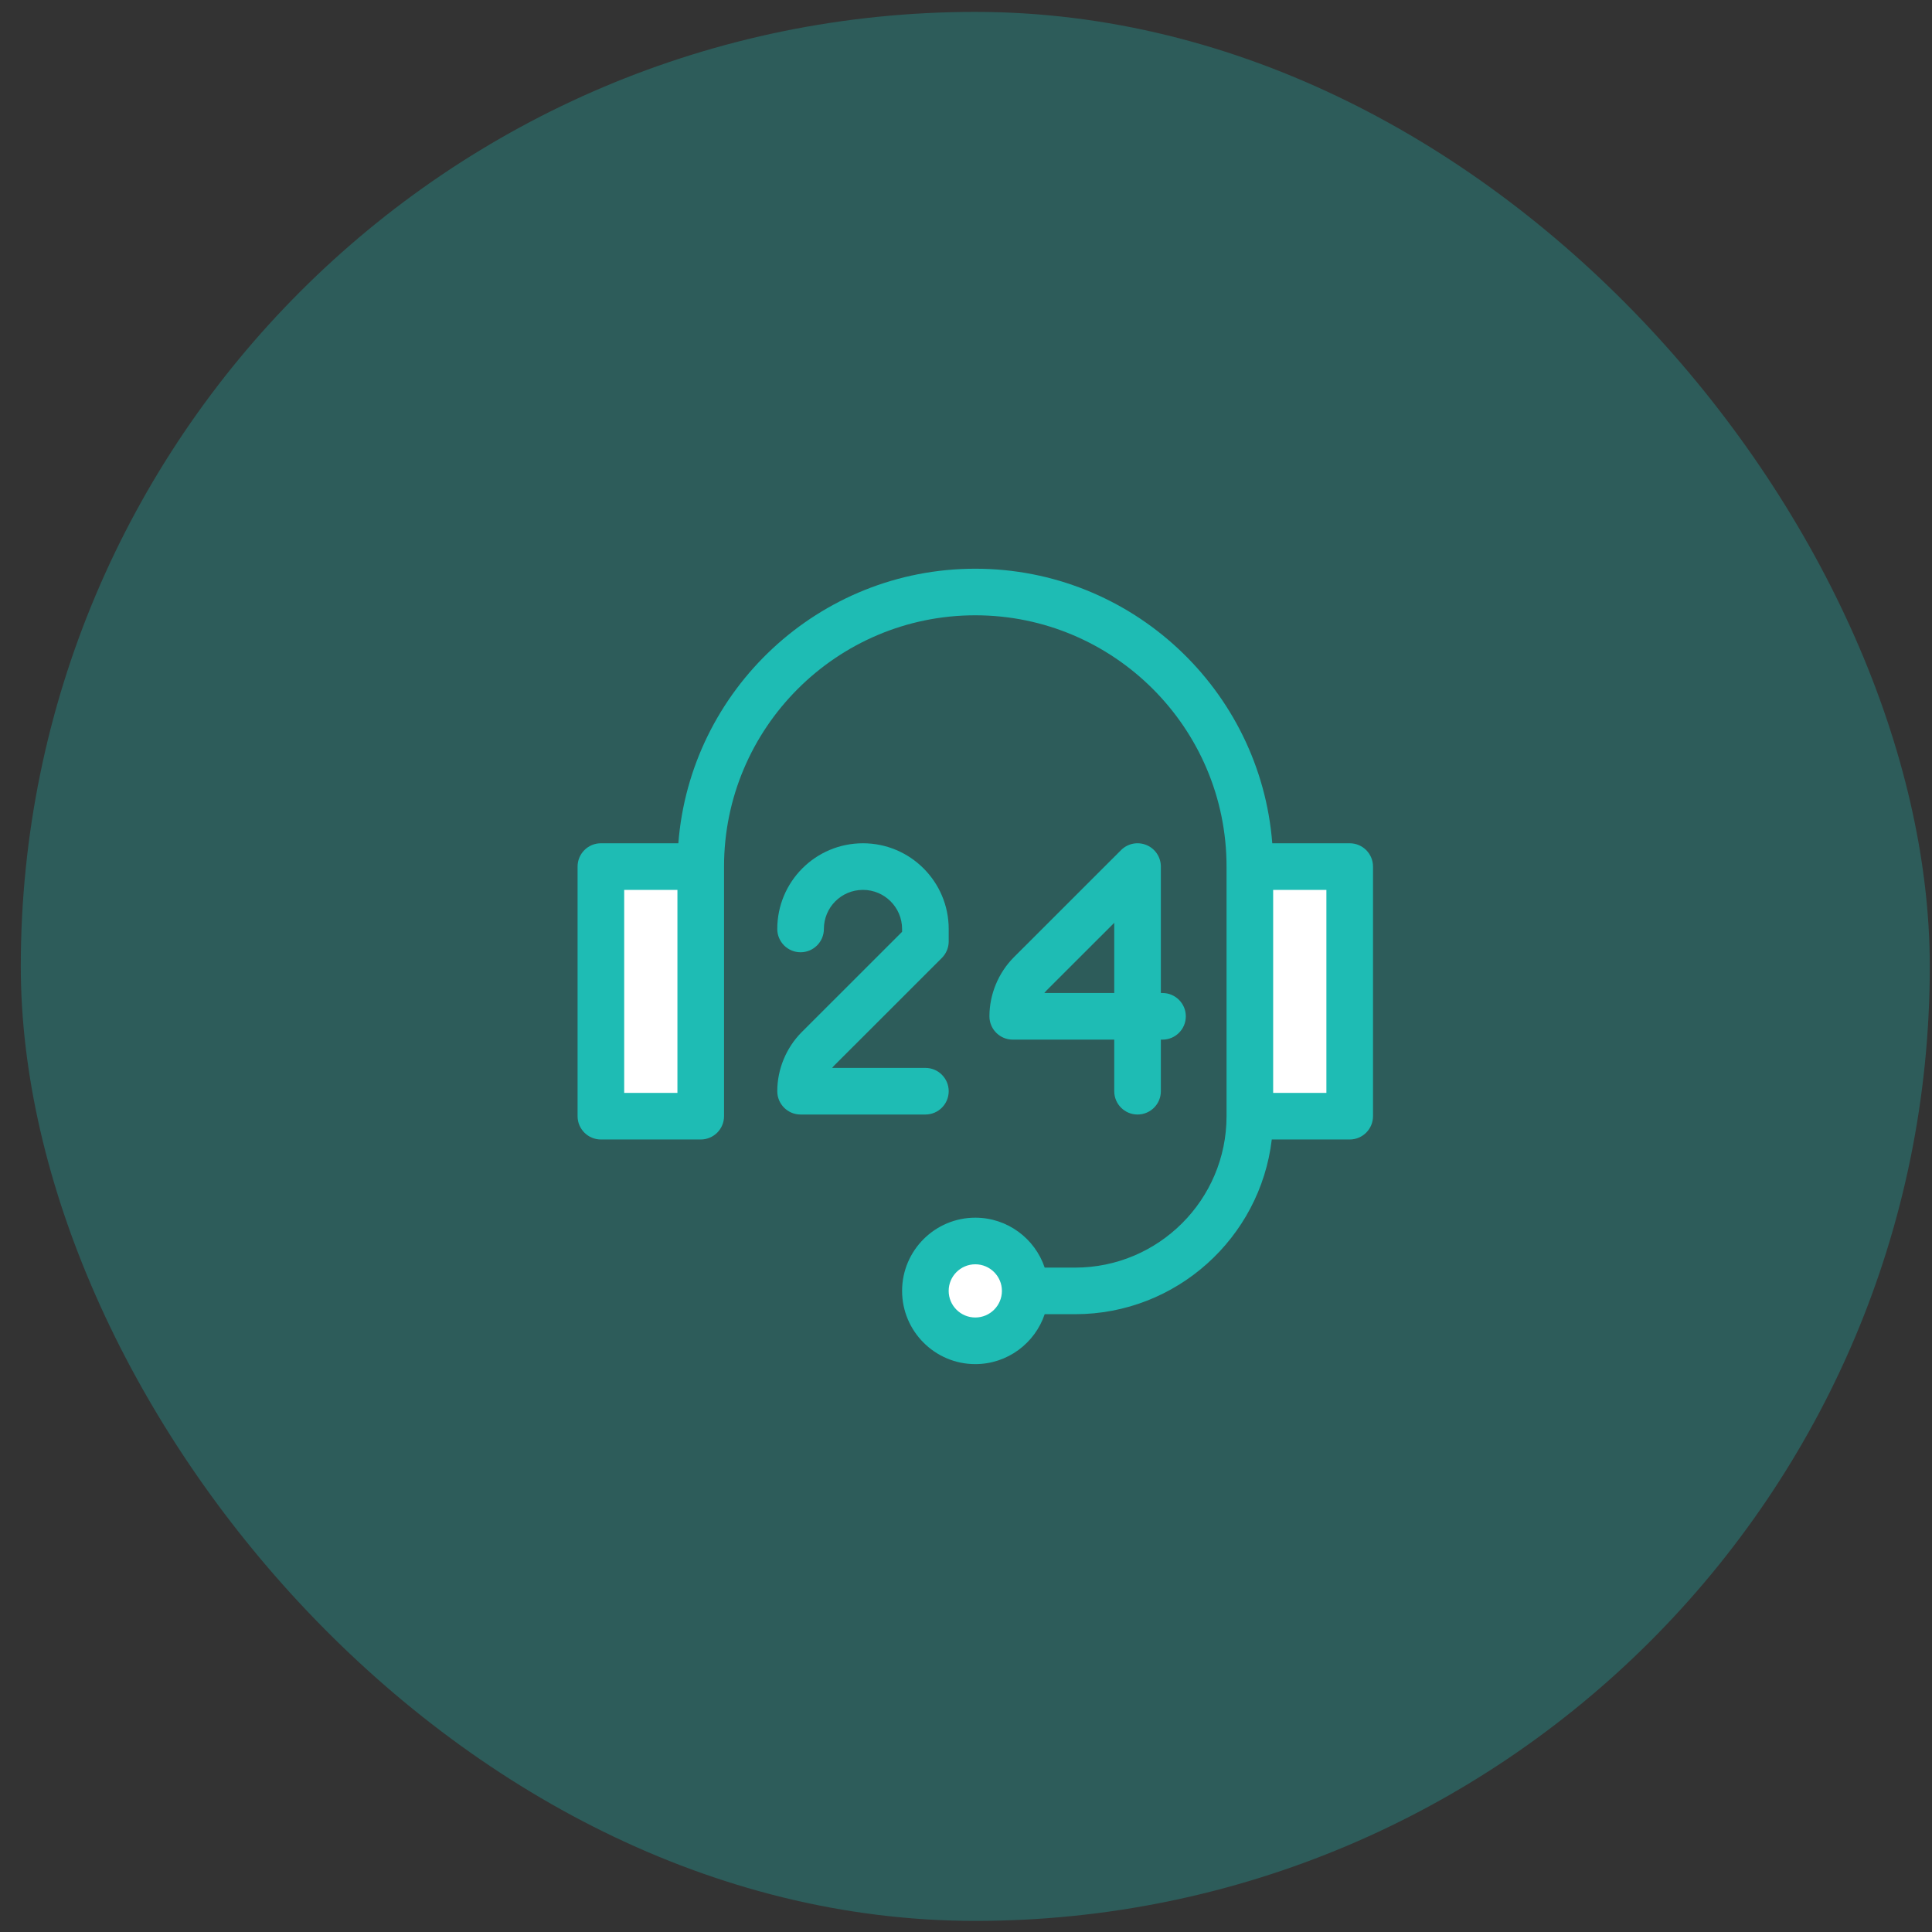 <svg width="63" height="63" viewBox="0 0 63 63" fill="none" xmlns="http://www.w3.org/2000/svg">
<rect x="0" y="0" width="63" height="63" fill="#333333" stroke="none"/>
<rect opacity="0.3" x="0.678" y="0.388" width="62.25" height="62.25" rx="31.125" fill="#1EBCB4"/>
<rect x="20.131" y="28.92" width="2.594" height="7.781" fill="white"/>
<ellipse cx="31.803" cy="41.888" rx="1.297" ry="1.297" fill="white"/>
<rect x="40.882" y="28.92" width="2.594" height="7.781" fill="white"/>
<path d="M44.012 27.498H41.487C41.098 22.496 36.903 18.545 31.803 18.545C26.703 18.545 22.509 22.496 22.12 27.498H19.594C19.175 27.498 18.834 27.838 18.834 28.258V36.397C18.834 36.817 19.175 37.157 19.594 37.157H22.85C23.27 37.157 23.61 36.817 23.61 36.397V28.258C23.61 23.74 27.285 20.064 31.803 20.064C36.321 20.064 39.996 23.74 39.996 28.258V36.397C39.996 39.12 37.782 41.335 35.059 41.335H34.066C33.748 40.389 32.854 39.707 31.803 39.707C30.487 39.707 29.416 40.778 29.416 42.094C29.416 43.411 30.487 44.482 31.803 44.482C32.854 44.482 33.748 43.799 34.066 42.854H35.059C38.362 42.854 41.094 40.361 41.471 37.157H44.012C44.432 37.157 44.772 36.817 44.772 36.397V28.258C44.772 27.838 44.432 27.498 44.012 27.498ZM22.09 35.637H20.354V29.018H22.09V35.637ZM31.803 42.962C31.325 42.962 30.935 42.573 30.935 42.094C30.935 41.616 31.325 41.227 31.803 41.227C32.282 41.227 32.671 41.616 32.671 42.094C32.671 42.573 32.282 42.962 31.803 42.962ZM43.252 35.637H41.516V29.018H43.252V35.637Z" fill="#1EBCB4"/>
<path d="M37.385 27.556C37.101 27.438 36.774 27.503 36.557 27.72C36.557 27.72 34.184 30.092 33.059 31.216C32.554 31.724 32.264 32.426 32.264 33.141C32.264 33.561 32.605 33.901 33.024 33.901H36.334V35.583C36.334 36.003 36.674 36.343 37.094 36.343C37.514 36.343 37.854 36.003 37.854 35.583V33.901H37.908C38.328 33.901 38.668 33.561 38.668 33.141C38.668 32.722 38.328 32.381 37.908 32.381H37.854V28.258C37.854 27.95 37.669 27.673 37.385 27.556ZM36.334 32.381H34.053C34.079 32.349 34.106 32.319 34.135 32.289C34.705 31.721 35.595 30.831 36.334 30.092V32.381Z" fill="#1EBCB4"/>
<path d="M30.936 35.583C30.936 35.163 30.595 34.823 30.176 34.823H27.135C27.16 34.791 27.188 34.76 27.217 34.731C28.34 33.609 30.713 31.237 30.713 31.237C30.855 31.094 30.936 30.901 30.936 30.7V30.293C30.936 28.752 29.682 27.498 28.141 27.498C26.585 27.498 25.346 28.759 25.346 30.292V30.293C25.346 30.712 25.686 31.052 26.106 31.052C26.526 31.052 26.866 30.711 26.866 30.292C26.866 29.595 27.427 29.018 28.141 29.018C28.844 29.018 29.416 29.59 29.416 30.293V30.385C28.8 31.001 27.057 32.743 26.141 33.658C25.636 34.166 25.346 34.867 25.346 35.583C25.346 36.003 25.686 36.343 26.106 36.343H30.176C30.595 36.343 30.936 36.003 30.936 35.583Z" fill="#1EBCB4"/>
</svg>
